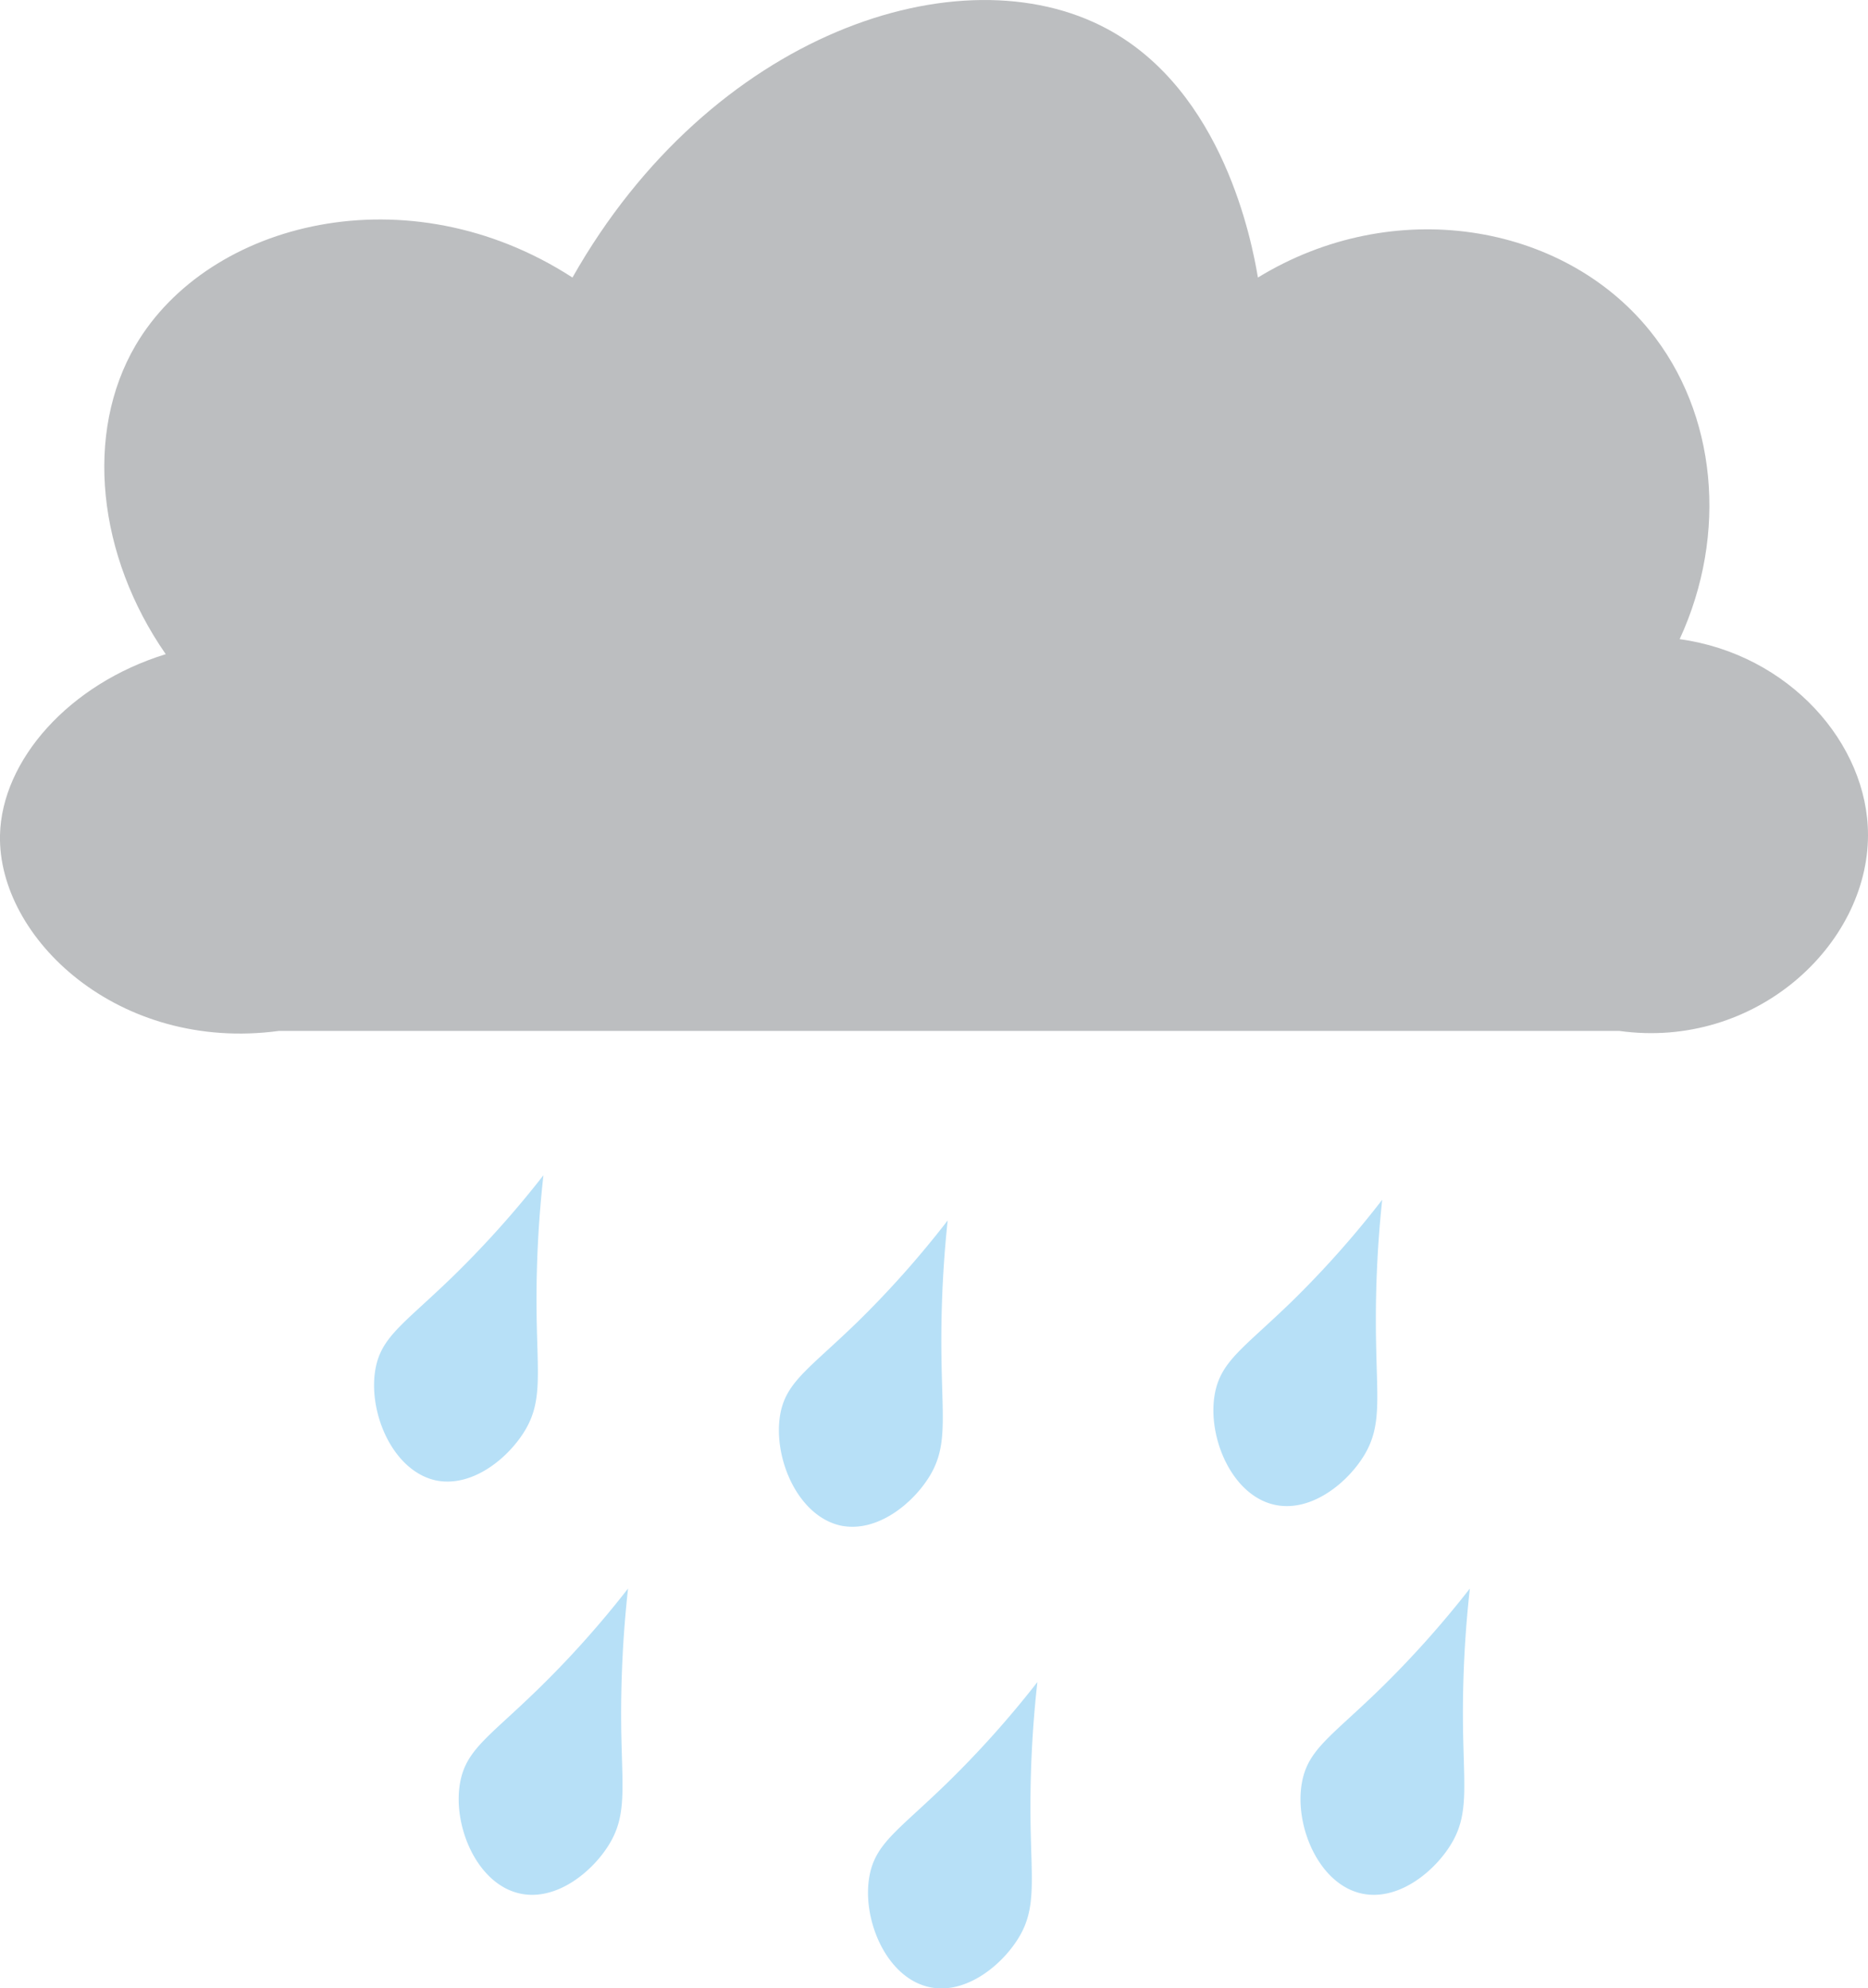 <svg xmlns="http://www.w3.org/2000/svg" viewBox="0 0 165.34 175.92"><defs><style>.cls-1{fill:#bcbec0;}.cls-2{fill:#b7e0f7;}</style></defs><title>Asset 5</title><g id="Layer_2" data-name="Layer 2"><g id="Layer_2-2" data-name="Layer 2"><path class="cls-1" d="M24.67,91.23H143.34c12,1.66,22-7.58,22-17.34,0-8.09-7-16-16.67-17.33,4.29-9.3,3.29-20-2.67-27.33-7.72-9.52-22.68-12-34.66-4.67-.53-3.17-3.06-16.48-13.34-22-13-7-35.09.37-47.33,22-14.53-9.41-32.21-5-38.67,6-4.55,7.77-3.38,18.62,2.67,27.33C6.12,60.52.16,67.26,0,73.89-.21,83,10.47,93.13,24.67,91.23Z"/><path class="cls-2" d="M83.88,108a86.72,86.72,0,0,1-8,9c-4.2,4.07-6.22,5.23-6.79,8-.75,3.79,1.42,9.13,5.31,10,3.25.68,6.48-2,7.94-4.47s1.09-4.79,1-9.87A101.07,101.07,0,0,1,83.88,108Z"/><path class="cls-2" d="M55.59,140.57a87.06,87.06,0,0,1-8.06,9c-4.19,4.07-6.22,5.23-6.78,8.05-.76,3.79,1.41,9.13,5.31,9.95,3.24.68,6.47-2,7.93-4.48s1.09-4.79,1-9.86A101.07,101.07,0,0,1,55.59,140.57Z"/><path class="cls-2" d="M122.34,106.17a86.72,86.72,0,0,1-8,9c-4.2,4.07-6.22,5.23-6.79,8.05-.76,3.79,1.42,9.13,5.31,9.95,3.24.68,6.48-2,7.94-4.48s1.09-4.79,1-9.86A101.07,101.07,0,0,1,122.34,106.17Z"/><path class="cls-2" d="M48.1,104a88.28,88.28,0,0,1-8.06,9c-4.2,4.07-6.22,5.23-6.78,8-.76,3.79,1.41,9.13,5.3,10,3.25.68,6.48-2,7.94-4.47s1.09-4.79,1-9.87A99.49,99.49,0,0,1,48.1,104Z"/><path class="cls-2" d="M91.82,148.85a88.28,88.28,0,0,1-8.06,9c-4.19,4.07-6.22,5.23-6.78,8.05-.76,3.79,1.41,9.13,5.31,9.95,3.24.68,6.47-2,7.93-4.47s1.09-4.79,1-9.87A99.49,99.49,0,0,1,91.82,148.85Z"/><path class="cls-2" d="M130.1,140.57a88.28,88.28,0,0,1-8.06,9c-4.2,4.07-6.22,5.23-6.78,8.05-.76,3.79,1.41,9.13,5.3,9.95,3.25.68,6.48-2,7.94-4.48s1.09-4.79,1-9.86A99.49,99.49,0,0,1,130.1,140.57Z"/></g></g></svg>